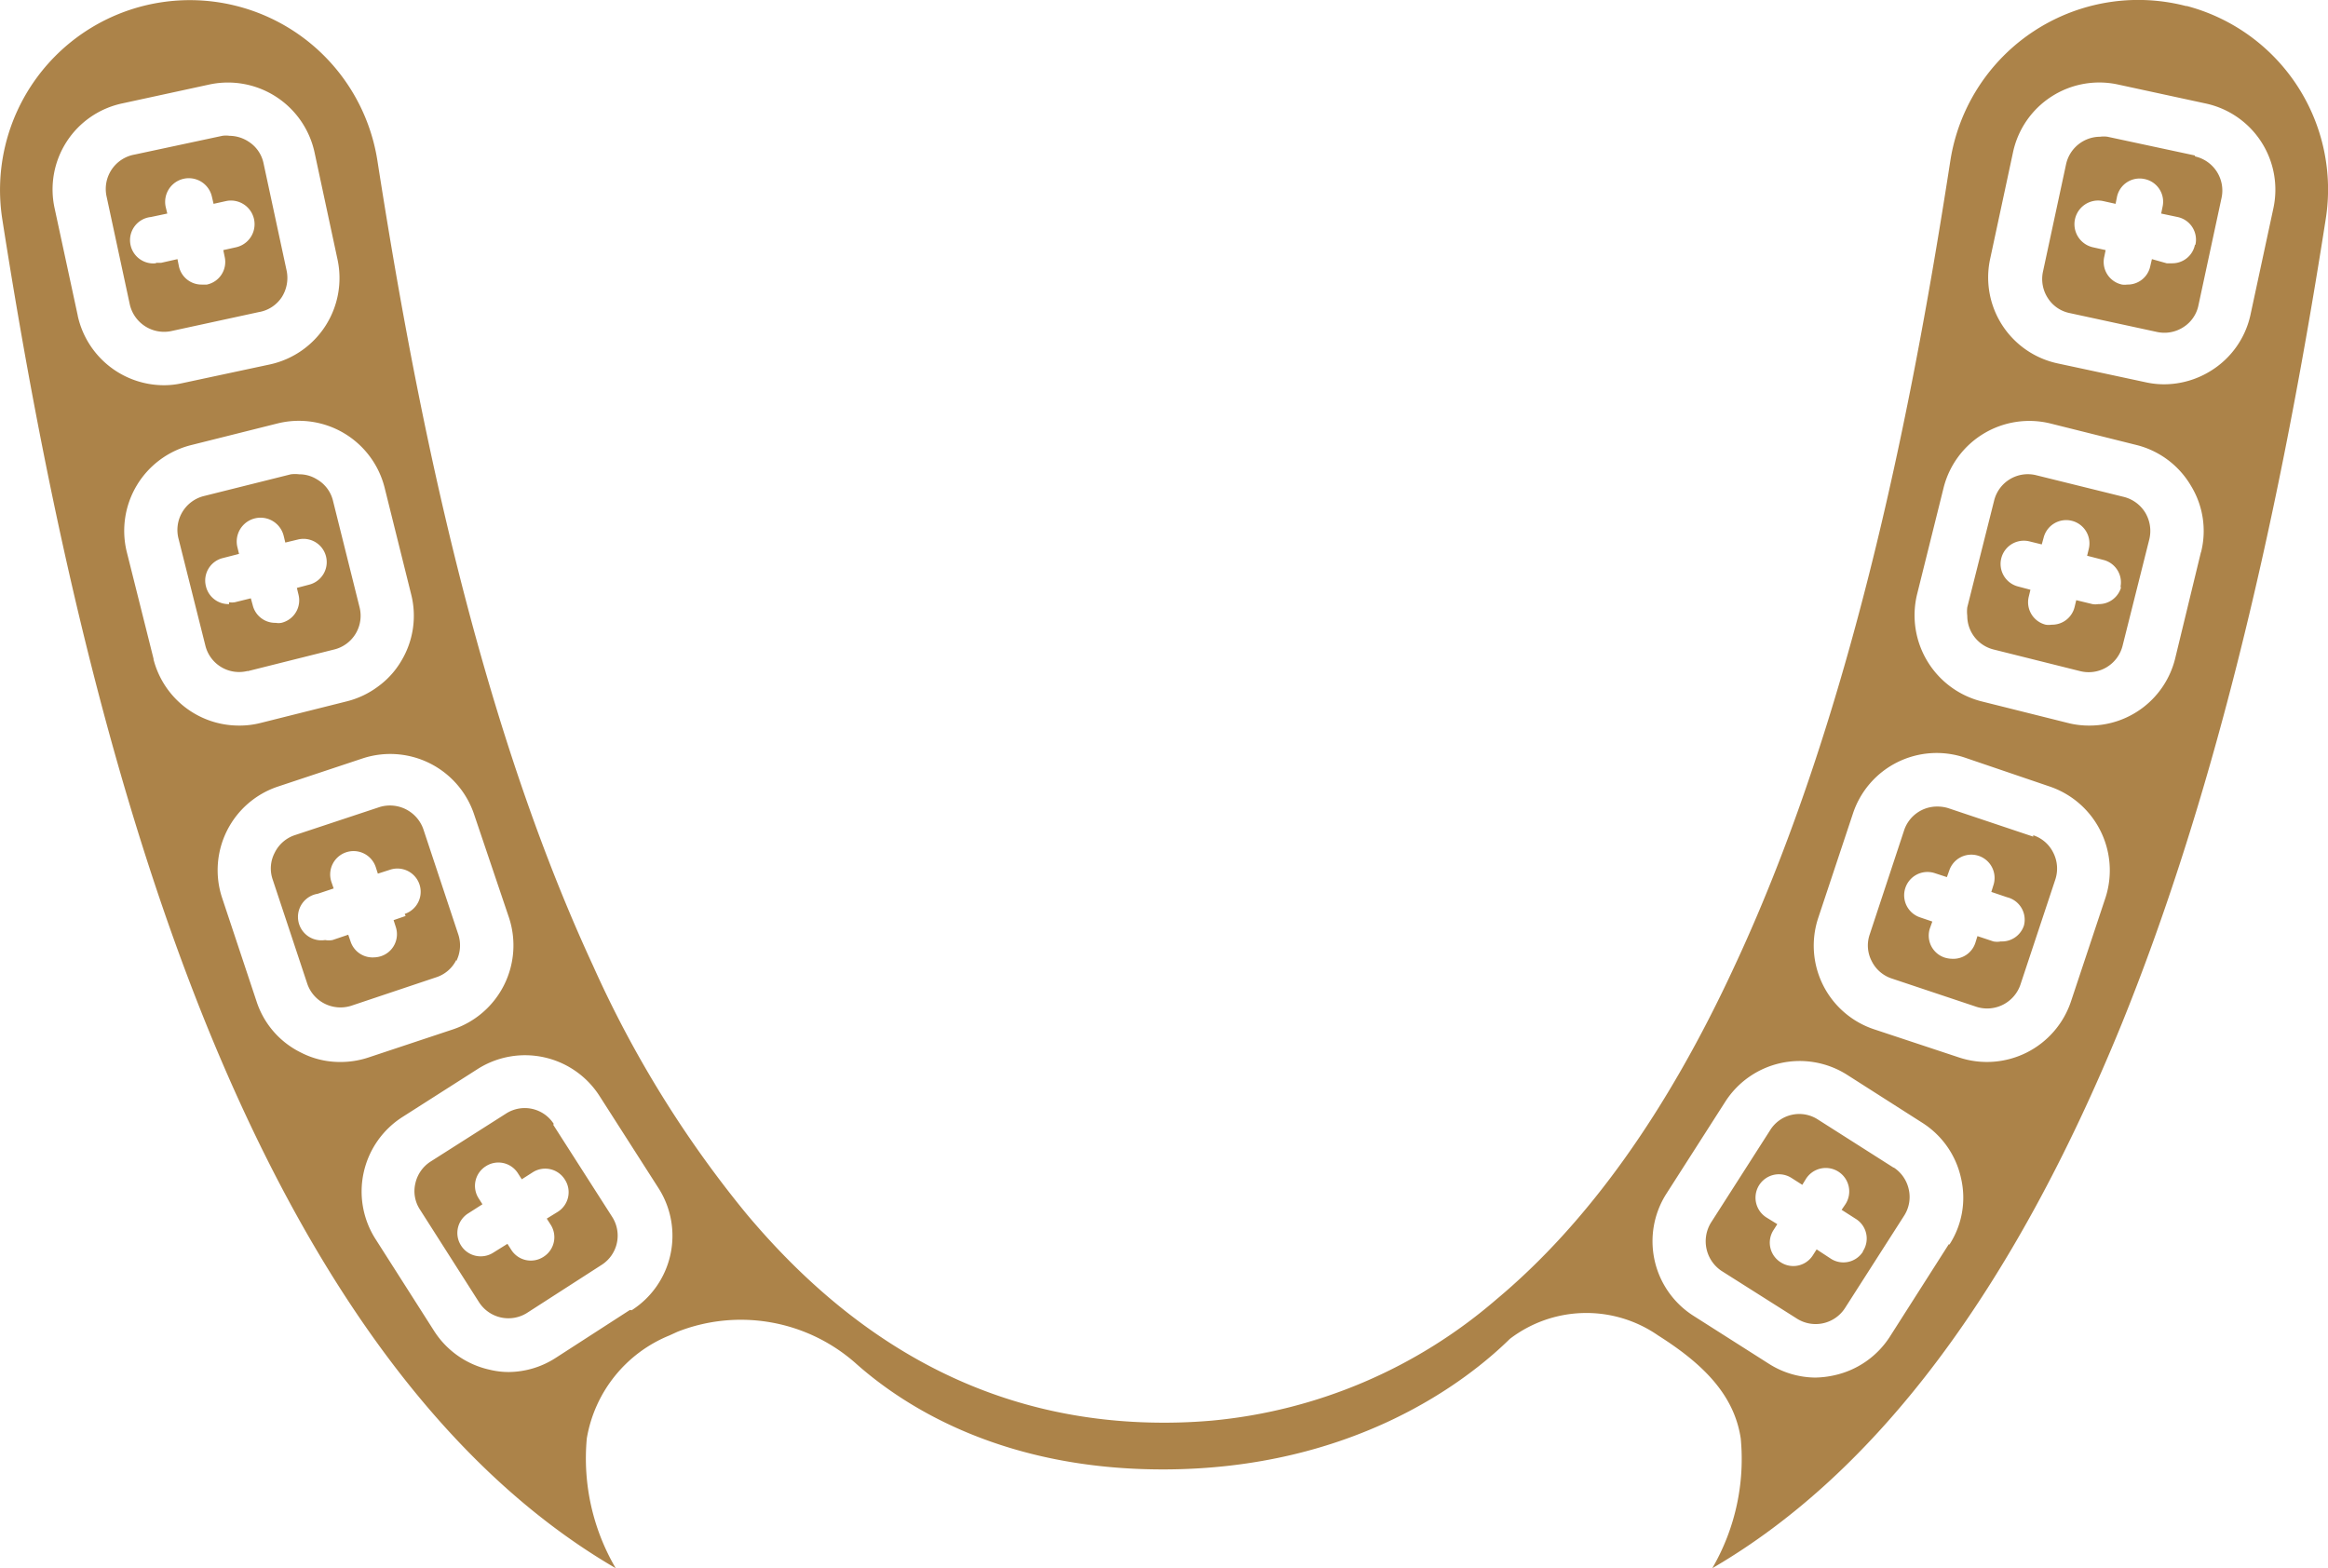 <?xml version="1.0" encoding="UTF-8"?>
<svg xmlns="http://www.w3.org/2000/svg" viewBox="0 0 100.61 67.78">
  <g id="Layer_2" data-name="Layer 2">
    <g id="Layer_1-2" data-name="Layer 1">
      <path d="M91.68,25.34a1,1,0,0,1-1,.77.73.73,0,0,1-.25,0l-.7-.17-.07.29a1,1,0,0,1-1,.77.77.77,0,0,1-.25,0,1,1,0,0,1-.73-1.22l.07-.29-.53-.14a1,1,0,1,1,.49-1.95l.53.13.08-.29a1,1,0,0,1,1.95.49l-.07.29.7.18a1,1,0,0,1,.73,1.22ZM98.25,9l-1,4.65A3.79,3.79,0,0,1,95.59,16a3.84,3.84,0,0,1-2.06.61,3.72,3.72,0,0,1-.81-.09l-3.78-.81A3.8,3.8,0,0,1,86,11.23l1-4.66a3.81,3.81,0,0,1,4.52-2.92l3.79.82A3.81,3.81,0,0,1,98.25,9ZM95.12,23.86,94,28.48a3.81,3.81,0,0,1-3.7,2.88,3.67,3.67,0,0,1-.92-.11l-3.76-.94a3.84,3.84,0,0,1-2.77-4.62L84,21.07A3.82,3.82,0,0,1,88.6,18.3l3.76.94A3.8,3.8,0,0,1,94.69,21a3.74,3.74,0,0,1,.43,2.88ZM91,38.78l-1.5,4.51a3.83,3.83,0,0,1-4.82,2.42L81,44.49a3.81,3.81,0,0,1-2.42-4.82l1.5-4.51a3.81,3.81,0,0,1,4.82-2.42L88.6,34A3.83,3.83,0,0,1,91,38.78Zm-6.78,15-2.55,4a3.82,3.82,0,0,1-2.39,1.66,4,4,0,0,1-.84.1,3.79,3.79,0,0,1-2-.6l-3.27-2.08A3.82,3.82,0,0,1,72,51.62l2.56-4a3.82,3.82,0,0,1,5.26-1.17l3.26,2.08a3.79,3.79,0,0,1,1.67,2.39,3.72,3.72,0,0,1-.5,2.87Zm-57,2.84L24,58.7a3.79,3.79,0,0,1-2,.6,3.44,3.44,0,0,1-.84-.1,3.82,3.82,0,0,1-2.39-1.66l-2.55-4a3.82,3.82,0,0,1,1.17-5.26l3.26-2.08a3.82,3.82,0,0,1,5.26,1.17l2.56,4a3.82,3.82,0,0,1-1.17,5.26ZM13,45.49a3.75,3.75,0,0,1-1.91-2.2l-1.5-4.51A3.81,3.81,0,0,1,12,34l3.67-1.22a3.82,3.82,0,0,1,4.82,2.42L22,39.67a3.83,3.83,0,0,1-2.42,4.82l-3.67,1.22a3.81,3.81,0,0,1-1.2.19A3.68,3.68,0,0,1,13,45.49Zm-6.36-17L5.48,23.86a3.82,3.82,0,0,1,2.77-4.62L12,18.3a3.82,3.82,0,0,1,4.62,2.77l1.15,4.62a3.78,3.78,0,0,1-.43,2.88,3.64,3.64,0,0,1-1,1.1,3.78,3.78,0,0,1-1.34.64l-3.75.94a3.69,3.69,0,0,1-.93.11,3.81,3.81,0,0,1-3.69-2.88ZM3.36,13.64,2.36,9A3.8,3.8,0,0,1,5.28,4.47l3.78-.82a3.83,3.83,0,0,1,4.53,2.92l1,4.66a3.82,3.82,0,0,1-2.92,4.52l-3.79.81a3.57,3.57,0,0,1-.8.09,3.82,3.82,0,0,1-3.72-3ZM94.47.26A8.22,8.22,0,0,0,84.29,6.94c-1.47,9.48-4,23.4-9.32,34.8q-4.38,9.48-10.31,14.43A21.9,21.9,0,0,1,52.38,61.4c-.68.06-1.38.09-2.08.09-7,0-13-3-18.06-9.05a47.51,47.51,0,0,1-6.61-10.7c-5.28-11.4-7.84-25.32-9.32-34.8A8.2,8.2,0,1,0,.1,9.48c2.22,14.23,5.1,25.6,8.8,34.76,4.67,11.52,10.61,19.41,17.71,23.54a9.38,9.38,0,0,1-1.25-5.61,5.86,5.86,0,0,1,3.57-4.45l.35-.16A7.49,7.49,0,0,1,37,58.94c2.16,1.92,6.4,4.57,13.25,4.57,8.28,0,13.19-3.86,15-5.64a5.44,5.44,0,0,1,6.41-.15c1.88,1.19,3.28,2.52,3.57,4.45A9.39,9.39,0,0,1,74,67.78C81.1,63.65,87,55.76,91.7,44.24c3.71-9.16,6.59-20.53,8.81-34.76a8.2,8.2,0,0,0-6-9.22Zm.39,10.32a1,1,0,0,1-1,.8l-.22,0L93,11.2l-.07.3a1,1,0,0,1-1,.8.83.83,0,0,1-.22,0,1,1,0,0,1-.77-1.2l.06-.29-.54-.12a1,1,0,1,1,.43-2l.54.12.06-.3a1,1,0,0,1,1.2-.77,1,1,0,0,1,.77,1.2l-.06.29.71.15a1,1,0,0,1,.77,1.2Zm0-3.86-3.78-.81a1.17,1.17,0,0,0-.32,0,1.51,1.51,0,0,0-1.47,1.19l-1,4.65a1.51,1.51,0,0,0,.21,1.13,1.46,1.46,0,0,0,.94.65l3.79.82a1.51,1.51,0,0,0,1.13-.21,1.46,1.46,0,0,0,.65-.94l1-4.65a1.51,1.51,0,0,0-1.15-1.79ZM6.73,11.38a1,1,0,0,1-.21-2l.71-.15-.07-.29a1,1,0,1,1,2-.43l.07.3.54-.12a1,1,0,1,1,.42,2l-.54.12.06.29a1,1,0,0,1-.77,1.2l-.21,0a1,1,0,0,1-1-.8l-.06-.3-.71.16-.21,0Zm.67,2.93,3.78-.82a1.48,1.48,0,0,0,1-.65,1.55,1.55,0,0,0,.21-1.13l-1-4.65a1.46,1.46,0,0,0-.65-.94,1.52,1.52,0,0,0-.82-.25,1.1,1.1,0,0,0-.31,0l-3.79.81A1.51,1.51,0,0,0,4.61,8.51l1,4.65A1.52,1.52,0,0,0,7.4,14.31Zm2.5,11.8a1,1,0,0,1-1-.77,1,1,0,0,1,.73-1.22l.7-.18-.07-.29a1,1,0,0,1,2-.49l.07.29.54-.13a1,1,0,0,1,.49,1.95l-.53.14.07.29a1,1,0,0,1-.74,1.22.67.67,0,0,1-.24,0,1,1,0,0,1-1-.77l-.08-.29-.69.17a.77.77,0,0,1-.25,0Zm.8,2.9,3.75-.94a1.5,1.5,0,0,0,1.09-1.82l-1.15-4.61a1.46,1.46,0,0,0-.69-.92,1.43,1.43,0,0,0-.77-.22,1.47,1.47,0,0,0-.36,0l-3.76.94A1.51,1.51,0,0,0,7.72,23.3l1.16,4.62A1.5,1.5,0,0,0,10.7,29Zm6.83,10.58-.52.18.09.28a1,1,0,0,1-.64,1.28,1.12,1.12,0,0,1-.31.05,1,1,0,0,1-1-.69l-.1-.29-.68.23a.89.89,0,0,1-.32,0,1,1,0,0,1-.32-2l.69-.23-.1-.29a1,1,0,0,1,1.92-.63l.09.28.53-.17a1,1,0,1,1,.63,1.91Zm2.19,1.95a1.51,1.51,0,0,0,.09-1.14l-1.5-4.52a1.53,1.53,0,0,0-1.9-1l-3.68,1.22a1.49,1.49,0,0,0-.86.76,1.46,1.46,0,0,0-.09,1.14l1.5,4.52a1.51,1.51,0,0,0,.75.86,1.53,1.53,0,0,0,1.15.09l3.67-1.23a1.47,1.47,0,0,0,.87-.75ZM24.1,52.38l-.47.29.16.25a1,1,0,0,1-.3,1.4,1,1,0,0,1-1.4-.31l-.16-.25-.61.38a1,1,0,0,1-.54.16,1,1,0,0,1-.85-.46,1,1,0,0,1,.31-1.4l.61-.39-.16-.25a1,1,0,0,1,.3-1.39,1,1,0,0,1,1.4.31l.16.25.47-.3a1,1,0,0,1,1.39.31,1,1,0,0,1-.31,1.4Zm-.16-3.79a1.49,1.49,0,0,0-2.07-.46L18.6,50.21a1.51,1.51,0,0,0-.65.94,1.45,1.45,0,0,0,.2,1.13l2.55,4a1.51,1.51,0,0,0,2.07.47L26,54.67a1.5,1.5,0,0,0,.46-2.07l-2.56-4ZM80.51,54.1a1,1,0,0,1-1.39.3L78.51,54l-.16.25a1,1,0,0,1-.85.47,1,1,0,0,1-.54-.16,1,1,0,0,1-.31-1.4l.16-.25-.47-.29a1,1,0,0,1,1.08-1.71l.47.3.16-.26a1,1,0,0,1,1.71,1.09l-.17.25.61.39a1,1,0,0,1,.31,1.4Zm1.33-3.63-3.27-2.08a1.48,1.48,0,0,0-2.07.46l-2.56,4a1.54,1.54,0,0,0,.46,2.08L77.67,57a1.51,1.51,0,0,0,2.07-.47l2.56-4a1.49,1.49,0,0,0,.19-1.13,1.51,1.51,0,0,0-.65-.94ZM87.47,40a1,1,0,0,1-1,.69.86.86,0,0,1-.32,0l-.69-.23-.09.29a1,1,0,0,1-1,.69,1.19,1.19,0,0,1-.32-.05,1,1,0,0,1-.64-1.28l.1-.28-.53-.18a1,1,0,1,1,.64-1.91l.52.17.1-.28a1,1,0,0,1,1.91.63l-.09.29.68.23A1,1,0,0,1,87.47,40Zm.4-3.84L84.2,34.93a1.58,1.58,0,0,0-.47-.07,1.5,1.5,0,0,0-1.43,1L80.8,40.4a1.46,1.46,0,0,0,.09,1.14,1.48,1.48,0,0,0,.86.75l3.68,1.23a1.52,1.52,0,0,0,1.9-1l1.5-4.52a1.51,1.51,0,0,0-.09-1.14,1.48,1.48,0,0,0-.87-.76ZM91.8,21.48,88,20.54a1.5,1.5,0,0,0-1.82,1.1l-1.16,4.61a1.47,1.47,0,0,0,0,.36,1.5,1.5,0,0,0,1.13,1.46l3.76.94a1.51,1.51,0,0,0,1.82-1.09l1.16-4.62a1.54,1.54,0,0,0-.17-1.13,1.52,1.52,0,0,0-.92-.69Z" style="fill:#ac8349"></path>
    </g>
  </g>
</svg>
